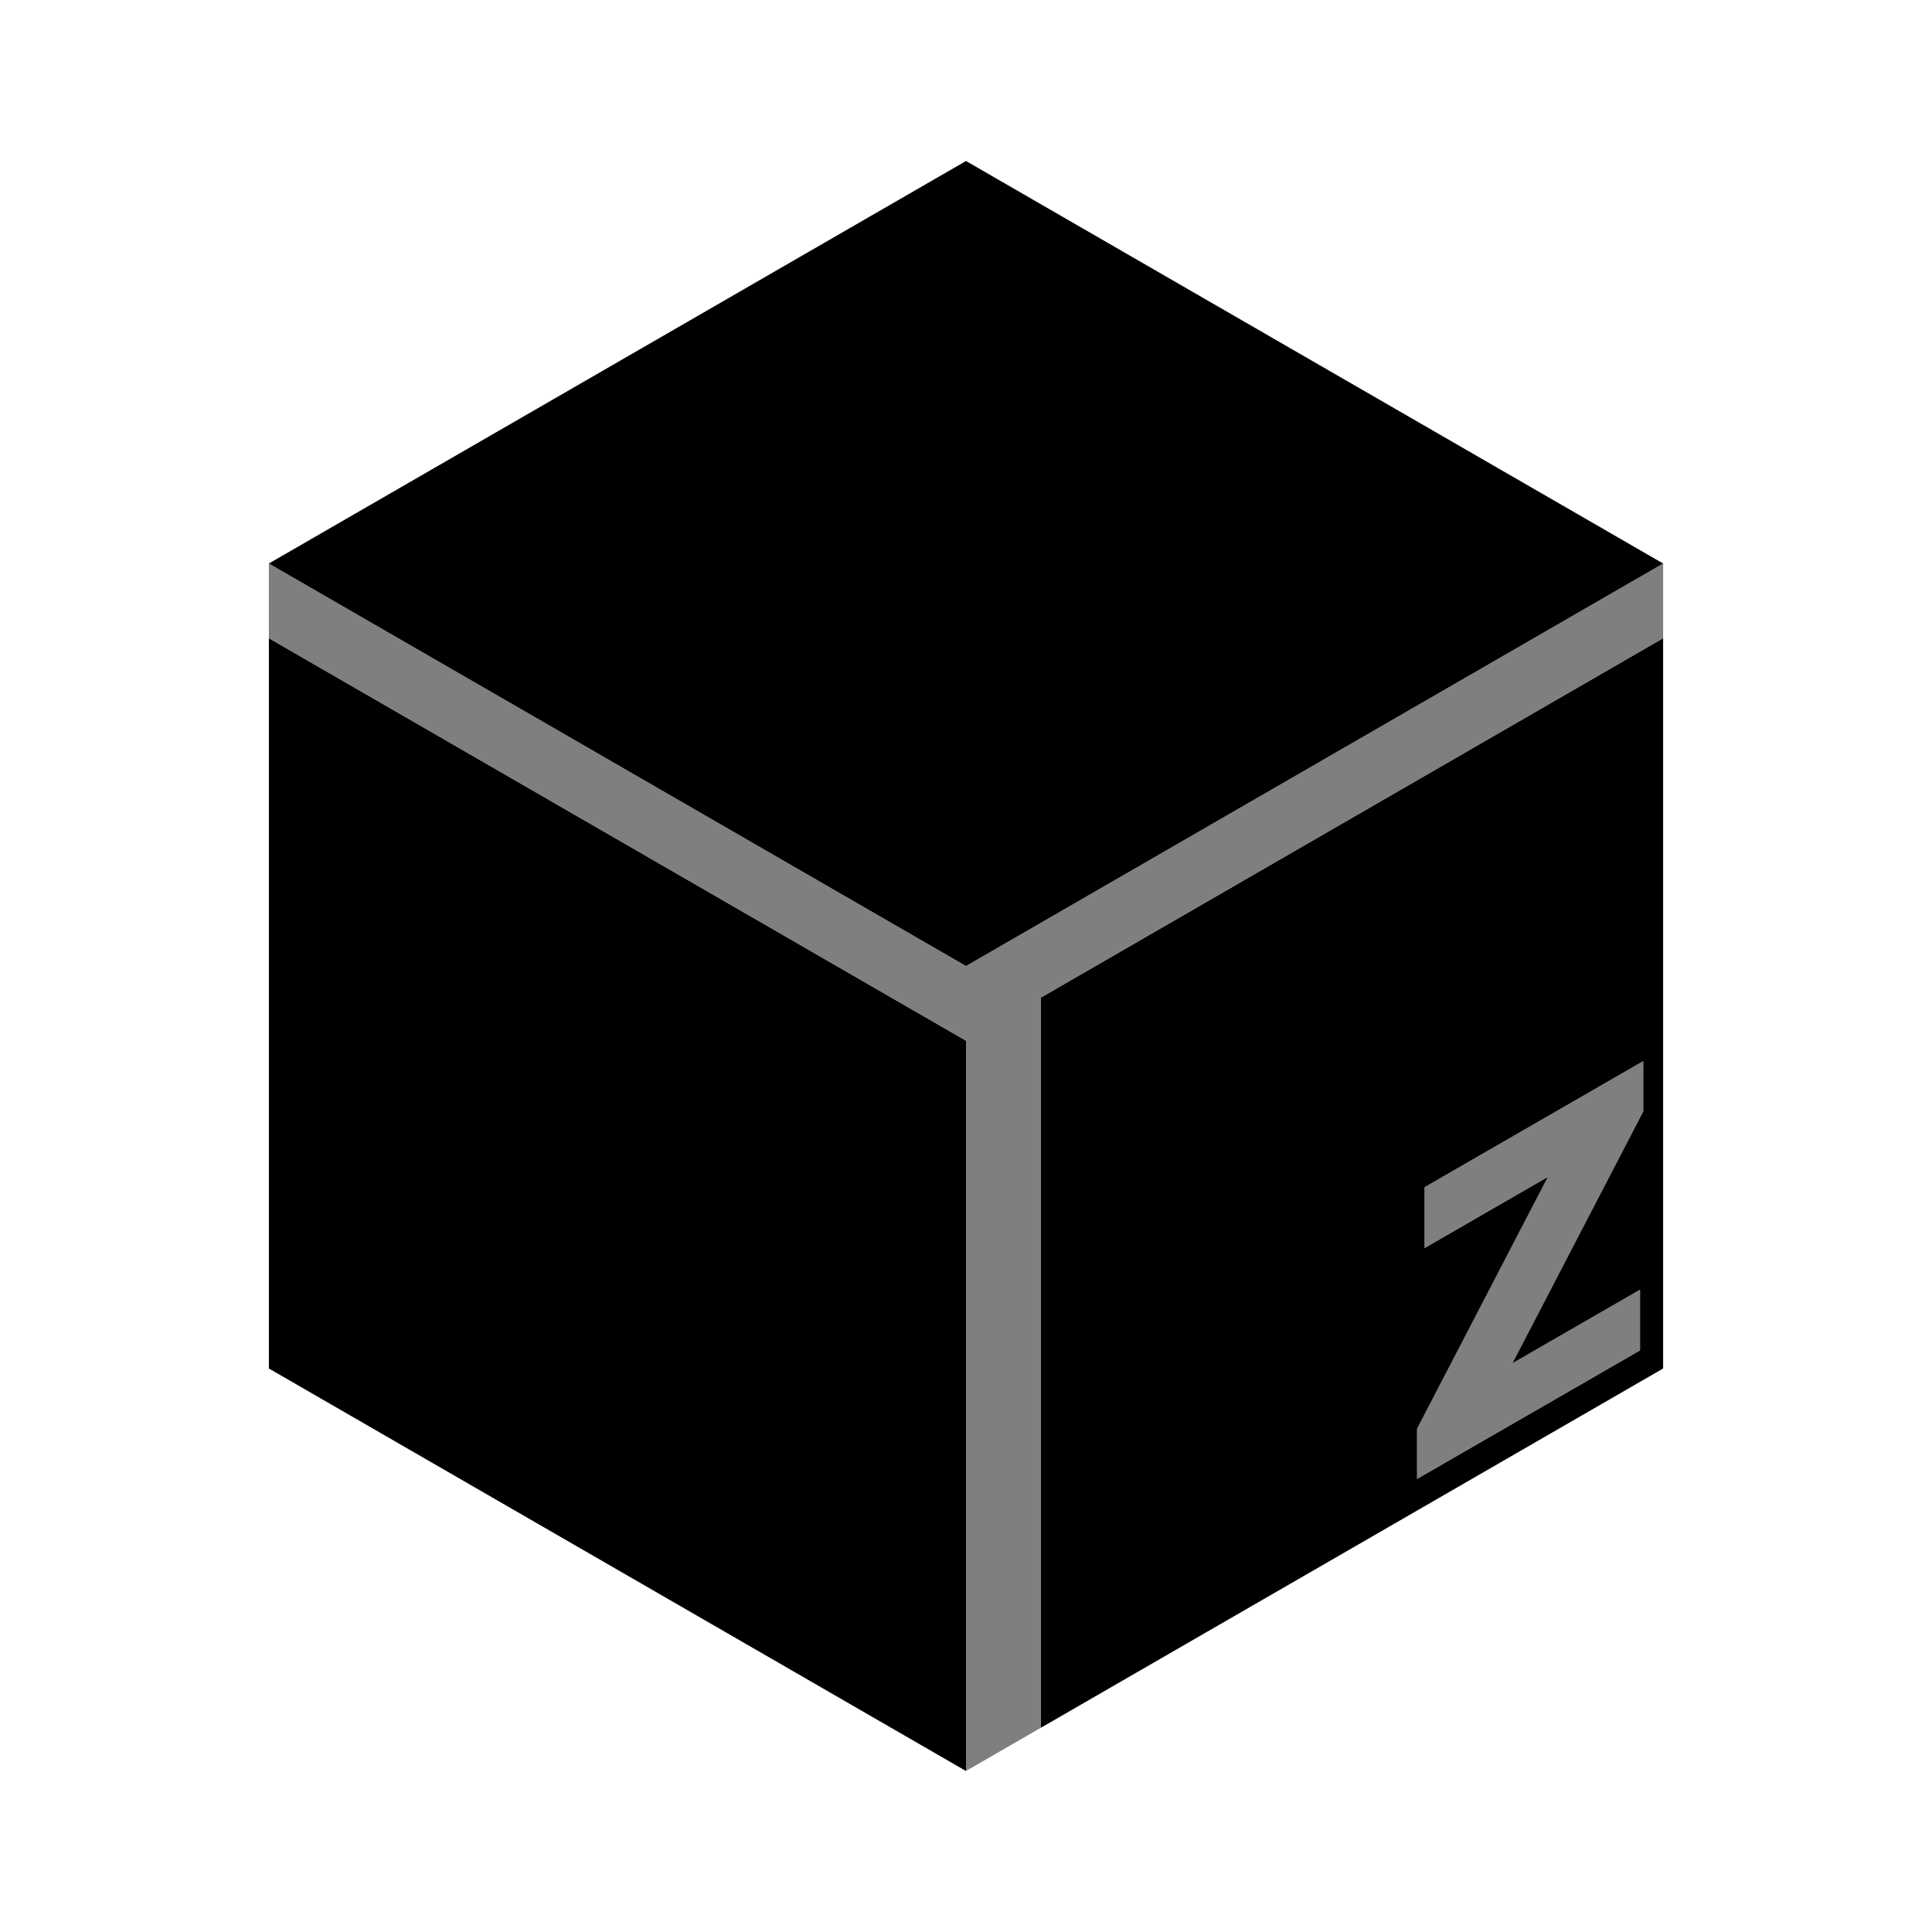 <svg xmlns="http://www.w3.org/2000/svg" viewBox="0 0 192 192"><path d="M96 16 26.72 56 96 96l69.28-40zM26.72 63.432V136L96 176v-72.568zm138.56 0-61.84 35.712v72.56L165.28 136zm-1.976 42.016v5l-13 25.024 12.68-7.312v6.04l-22.16 12.776v-4.992l13-25.024-12.272 7.08v-6.048z"/><path d="m140.82 141.98 13.776-26.52 8.704-5.016-13.776 26.52zm0 4.992v-4.992l4.312-3.536 17.84-10.288v6.04zm.72-22.936v-6.04l21.76-12.552v5l-4.352 3.552zM26.72 55.996v7.432l69.28 40v72.568l7.432-4.288V99.14l61.848-35.712v-7.432l-69.28 40z" opacity=".5"/></svg>